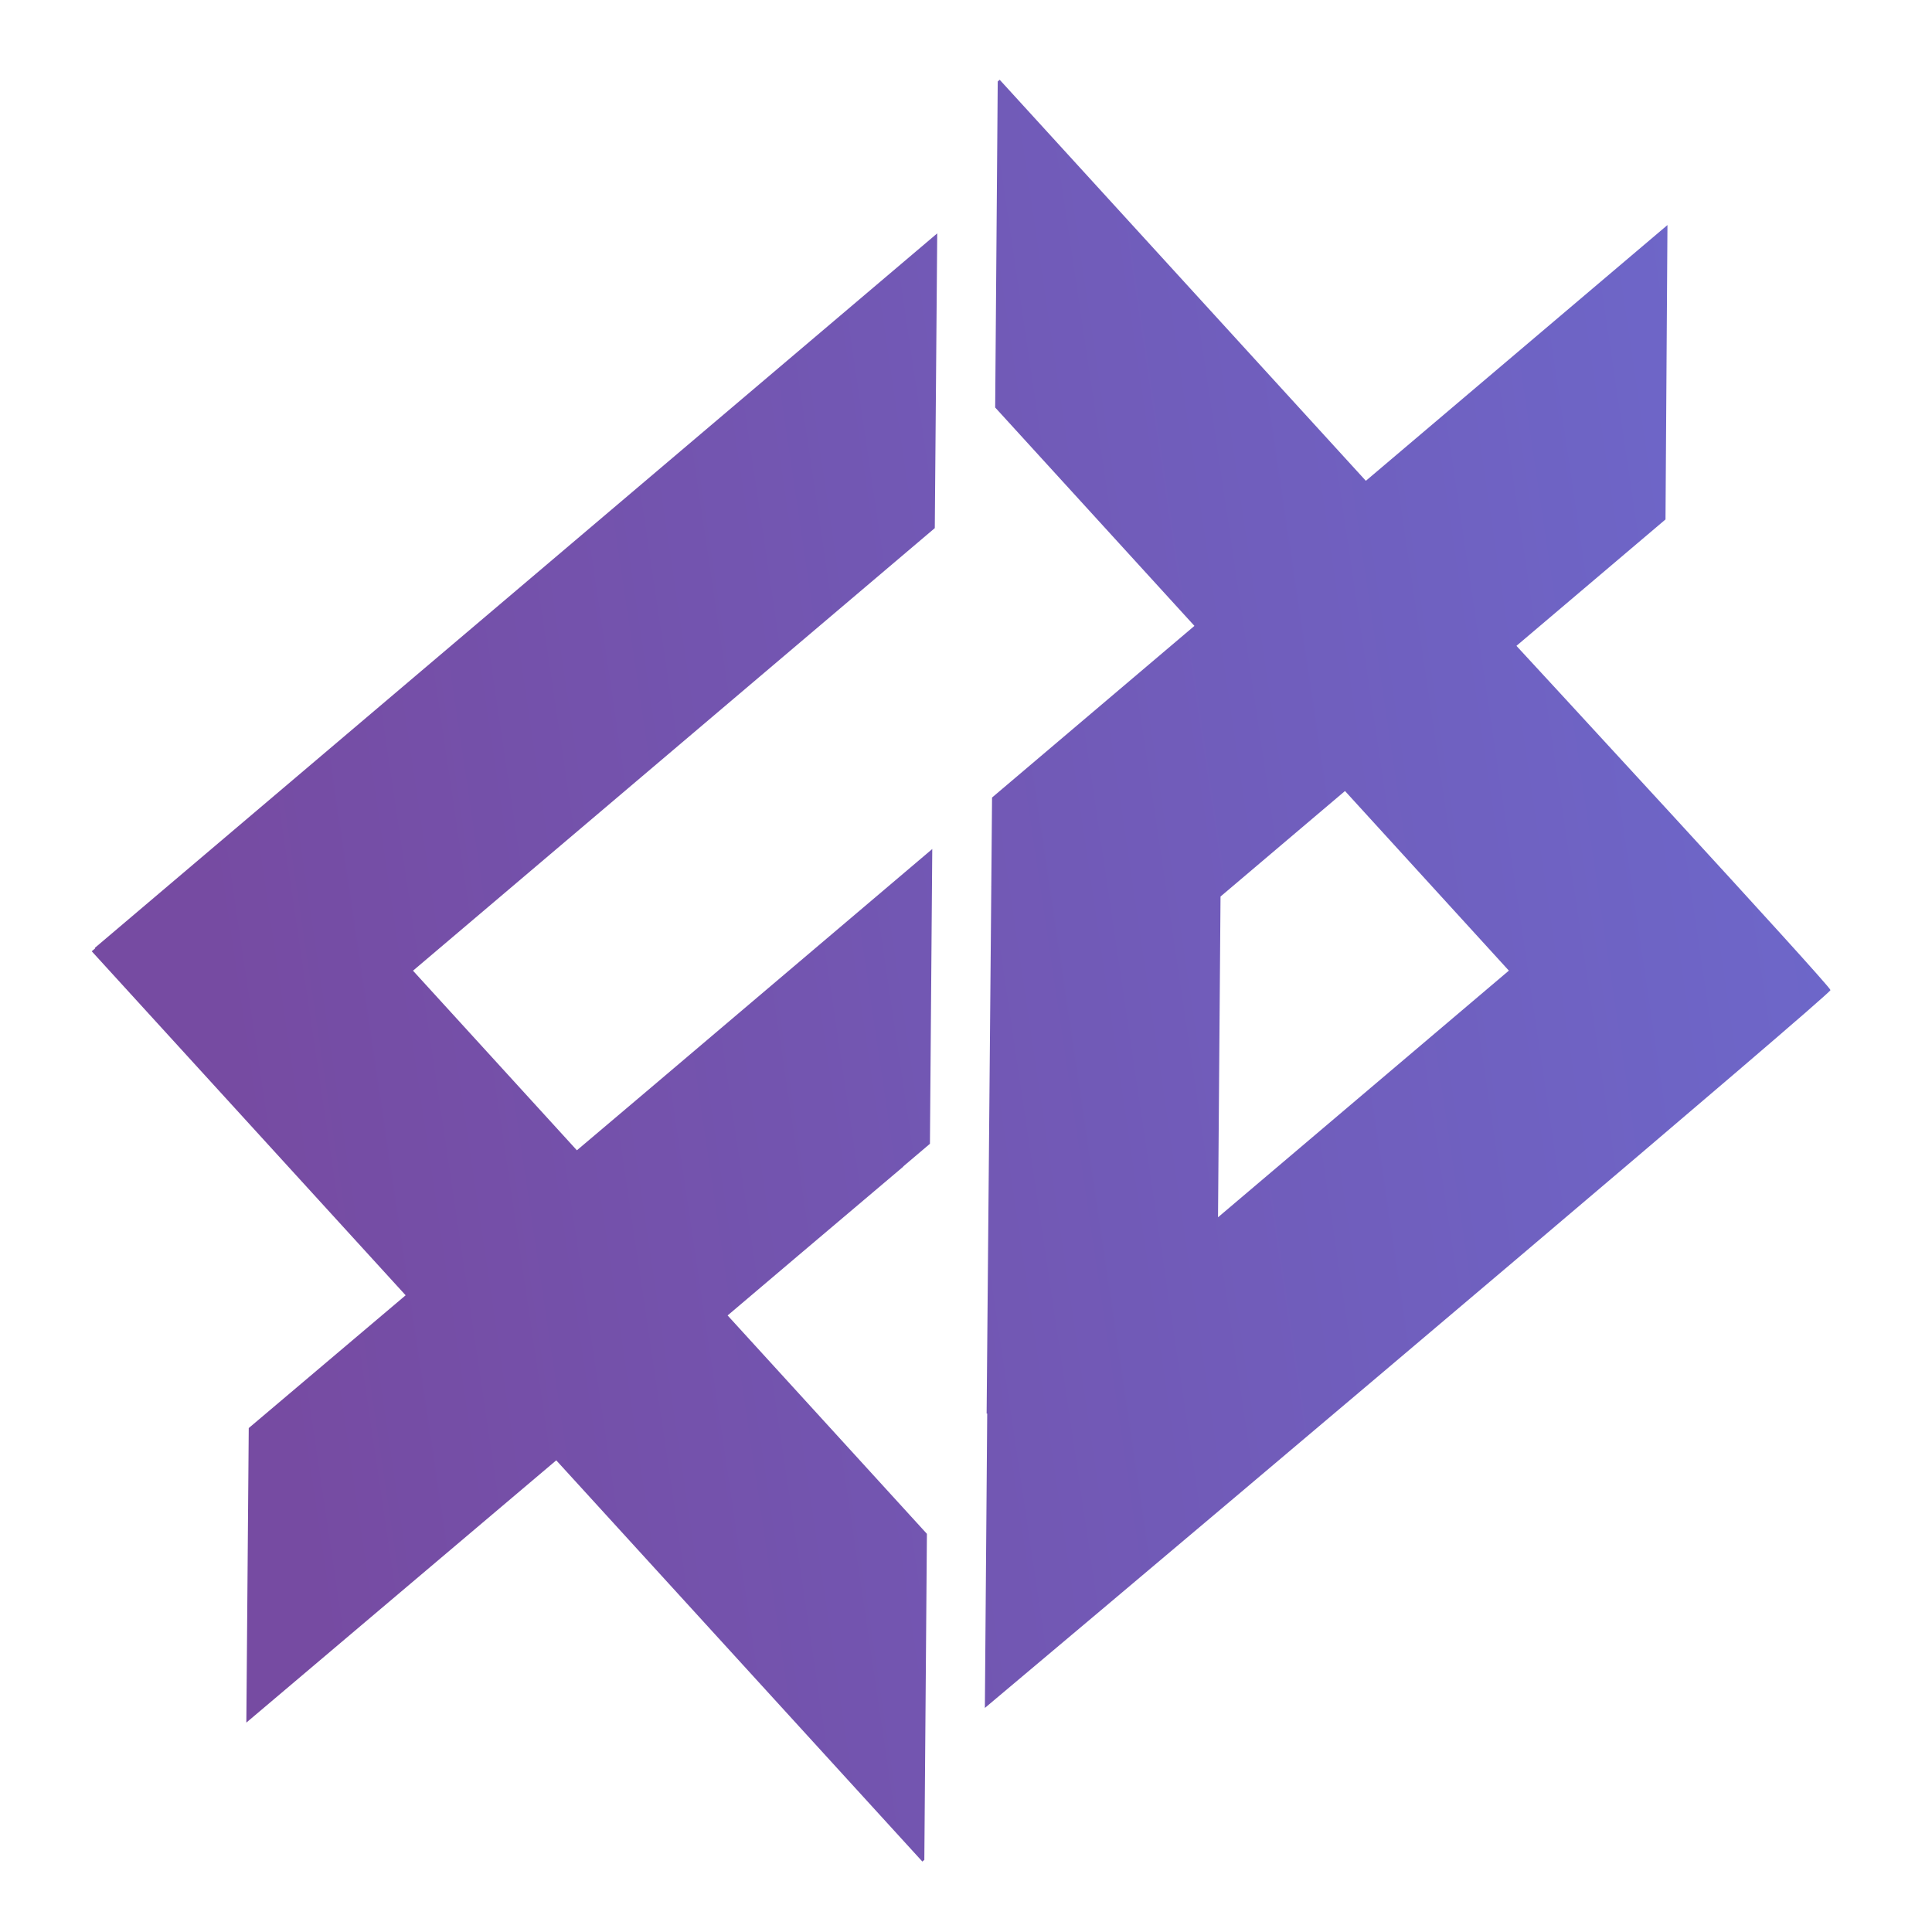 <svg xmlns="http://www.w3.org/2000/svg" xmlns:xlink="http://www.w3.org/1999/xlink" width="1024" height="1024" viewBox="0 0 270.933 270.933"><defs><linearGradient xlink:href="#a" id="c" gradientUnits="userSpaceOnUse" gradientTransform="matrix(10.76 .071 -.069 10.352 -284.15 -202.225)" x1="31.446" y1="36.266" x2="54.545" y2="32.798" spreadMethod="pad"/><linearGradient id="a"><stop style="stop-color:#764ba2;stop-opacity:1" offset="0"/><stop style="stop-color:#667eea;stop-opacity:1" offset="1"/></linearGradient><linearGradient xlink:href="#a" id="b" gradientUnits="userSpaceOnUse" gradientTransform="matrix(10.76 .071 -.069 10.352 -284.15 -202.225)" x1="31.446" y1="36.266" x2="54.545" y2="32.798" spreadMethod="pad"/></defs><path style="fill:url(#b);fill-opacity:1;fill-rule:evenodd;stroke-width:.204" d="m113.715 115.409-71.906 60.99.033.038-.293.247 26.793 29.363-13.391 11.332-.205 25.14 26.452-22.385 31.248 34.245.168-.143.22-27.829-17.01-18.64 6.06-5.14 8.938-7.564-.013-.01 2.283-1.937.199-25.16-24.252 20.57-6.08 5.146-13.988-15.33 44.536-37.775z" transform="translate(-55.402 -156.891)scale(1.643)"/><path style="fill:url(#c);fill-opacity:1;fill-rule:evenodd;stroke-width:.204" d="m119.047 102.3-.168.144-.218 27.828 17.007 18.64-17.274 14.65-.065 7.641-.05.006.05.001-.004.473-.394 44.46h.05l-.2 25.125c24.162-20.3 72.176-60.912 72.175-61.272 0-.36-26.804-29.38-26.804-29.38l12.723-10.79.167-25.127-25.743 21.83zm29.472 60.706 13.987 15.33-24.825 21.053.214-27.377z" transform="translate(-55.402 -156.891)scale(1.643)"/></svg>